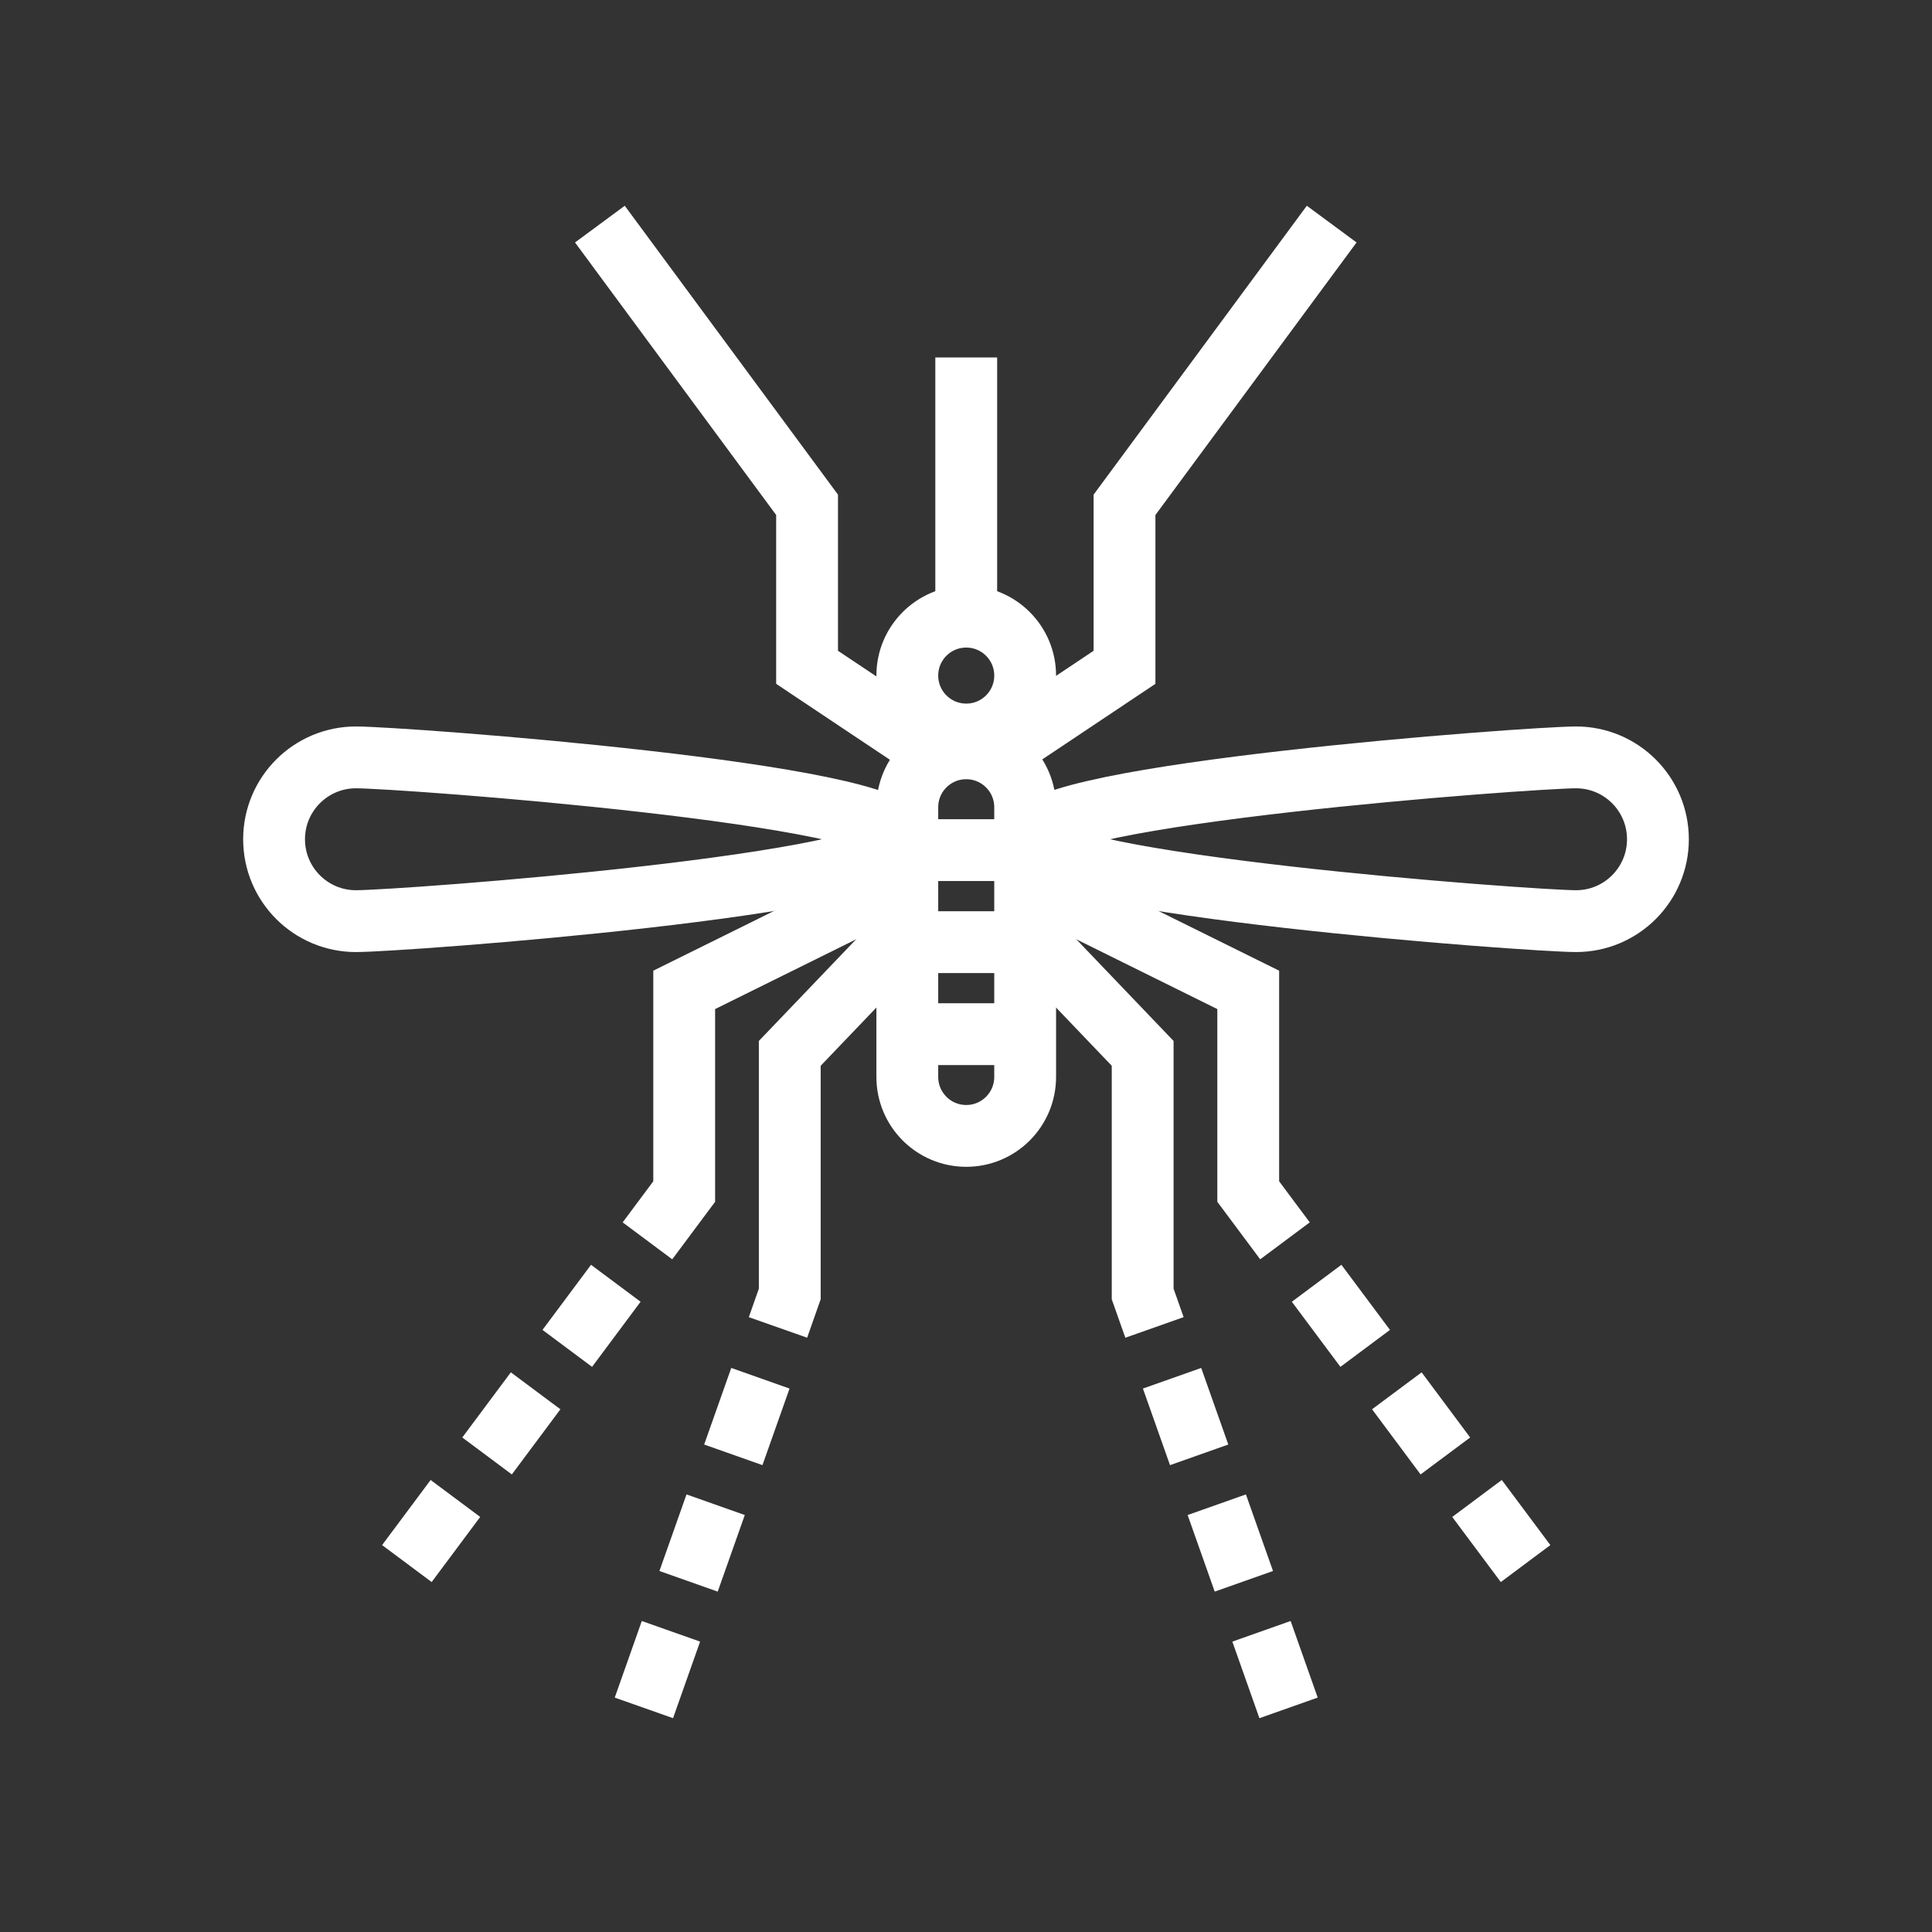 <?xml version="1.0" encoding="utf-8"?>
<!-- Generator: Adobe Illustrator 24.1.0, SVG Export Plug-In . SVG Version: 6.00 Build 0)  -->
<svg version="1.1" xmlns="http://www.w3.org/2000/svg" xmlns:xlink="http://www.w3.org/1999/xlink" x="0px" y="0px"
	 viewBox="0 0 500 500" style="enable-background:new 0 0 500 500;" xml:space="preserve">
<rect x="0" y="0" width="500" height="500" fill="#333333" stroke="none"/>
<style type="text/css">
	.st0{fill:none;stroke:#FFFFFF;stroke-width:16;stroke-miterlimit:10;}
	.st1{display:none;}
	.st2{display:inline;}
	.st3{fill:none;stroke:#D1D3D4;stroke-width:2;stroke-miterlimit:10;}
	.st4{display:inline;fill:none;stroke:#BCBEC0;stroke-width:4;stroke-miterlimit:10;}
	.st5{fill:none;stroke:#BCBEC0;stroke-width:4;stroke-miterlimit:10;}
	.st6{display:inline;fill:none;stroke:#D1D3D4;stroke-width:2;stroke-miterlimit:10;}
	.st7{display:none;opacity:0.35;fill:none;stroke:#000000;stroke-width:16;stroke-miterlimit:10;}
	.st8{fill:none;stroke:#FFFFFF;stroke-width:16;stroke-linejoin:bevel;stroke-miterlimit:10;}
	.st9{fill:#FFFFFF;}
	.st10{fill:none;stroke:#FFFFFF;stroke-width:16;stroke-linecap:square;stroke-miterlimit:10;}
	.st11{fill:none;stroke:#FFFFFF;stroke-width:16;stroke-linecap:round;stroke-miterlimit:10;}
	.st12{fill:none;stroke:#FFFFFF;stroke-width:8;stroke-miterlimit:10;}
</style>
<g id="Icons">
	<g>
		<g>
			<path class="st0" d="M250.06,293.97L250.06,293.97c-8.42,0-15.25-6.83-15.25-15.25v-69.81c0-8.42,6.83-15.25,15.25-15.25h0
				c8.42,0,15.25,6.83,15.25,15.25v69.81C265.3,287.15,258.48,293.97,250.06,293.97z"/>
			<line class="st0" x1="250.06" y1="158.41" x2="250.06" y2="92.51"/>
			<g>
				<line class="st0" x1="234.49" y1="243.83" x2="265.62" y2="243.83"/>
				<line class="st0" x1="234.49" y1="220.01" x2="265.62" y2="220.01"/>
				<line class="st0" x1="234.49" y1="267.64" x2="265.62" y2="267.64"/>
			</g>
			<circle class="st0" cx="250.06" cy="174.84" r="15.25"/>
		</g>
		<polyline class="st0" points="155.25,58 208.87,130.65 208.87,172.7 239.14,192.91 		"/>
		<polyline class="st0" points="344.64,58 291.02,130.65 291.02,172.7 260.76,192.91 		"/>
		<path class="st0" d="M232.76,217.2c0,11.7-128.94,21.19-140.64,21.19s-21.19-9.49-21.19-21.19c0-11.7,9.49-21.19,21.19-21.19
			S232.76,205.49,232.76,217.2z"/>
		<path class="st0" d="M267.24,217.2c0-11.7,128.94-21.19,140.64-21.19c11.7,0,21.19,9.49,21.19,21.19
			c0,11.7-9.49,21.19-21.19,21.19C396.18,238.38,267.24,228.9,267.24,217.2z"/>
		<g>
			<g>
				<polyline class="st0" points="332.55,321.13 323.04,308.37 323.04,256.18 270.29,230.08 				"/>
				<line class="st0" x1="353.31" y1="348.96" x2="340.74" y2="332.11"/>
				<line class="st0" x1="374.06" y1="376.8" x2="361.5" y2="359.94"/>
				<line class="st0" x1="394.82" y1="404.65" x2="382.25" y2="387.8"/>
				<line class="st0" x1="310.34" y1="376.51" x2="303.33" y2="356.69"/>
				<line class="st0" x1="321.91" y1="409.24" x2="314.9" y2="389.42"/>
				<line class="st0" x1="333.48" y1="442" x2="326.47" y2="422.18"/>
				<polyline class="st0" points="298.78,343.54 295.72,334.88 295.72,272.61 265.94,241.48 				"/>
			</g>
			<g>
				<polyline class="st0" points="167.56,321.13 177.07,308.37 177.07,256.18 229.83,230.08 				"/>
				<line class="st0" x1="146.81" y1="348.96" x2="159.37" y2="332.11"/>
				<line class="st0" x1="126.05" y1="376.8" x2="138.62" y2="359.94"/>
				<line class="st0" x1="105.3" y1="404.65" x2="117.86" y2="387.8"/>
				<line class="st0" x1="189.78" y1="376.51" x2="196.79" y2="356.69"/>
				<line class="st0" x1="178.2" y1="409.24" x2="185.21" y2="389.42"/>
				<line class="st0" x1="166.64" y1="442" x2="173.64" y2="422.18"/>
				<polyline class="st0" points="201.34,343.54 204.39,334.88 204.39,272.61 234.18,241.48 				"/>
			</g>
		</g>
	</g>
</g>
<g id="Text" class="st1">
</g>
</svg>
